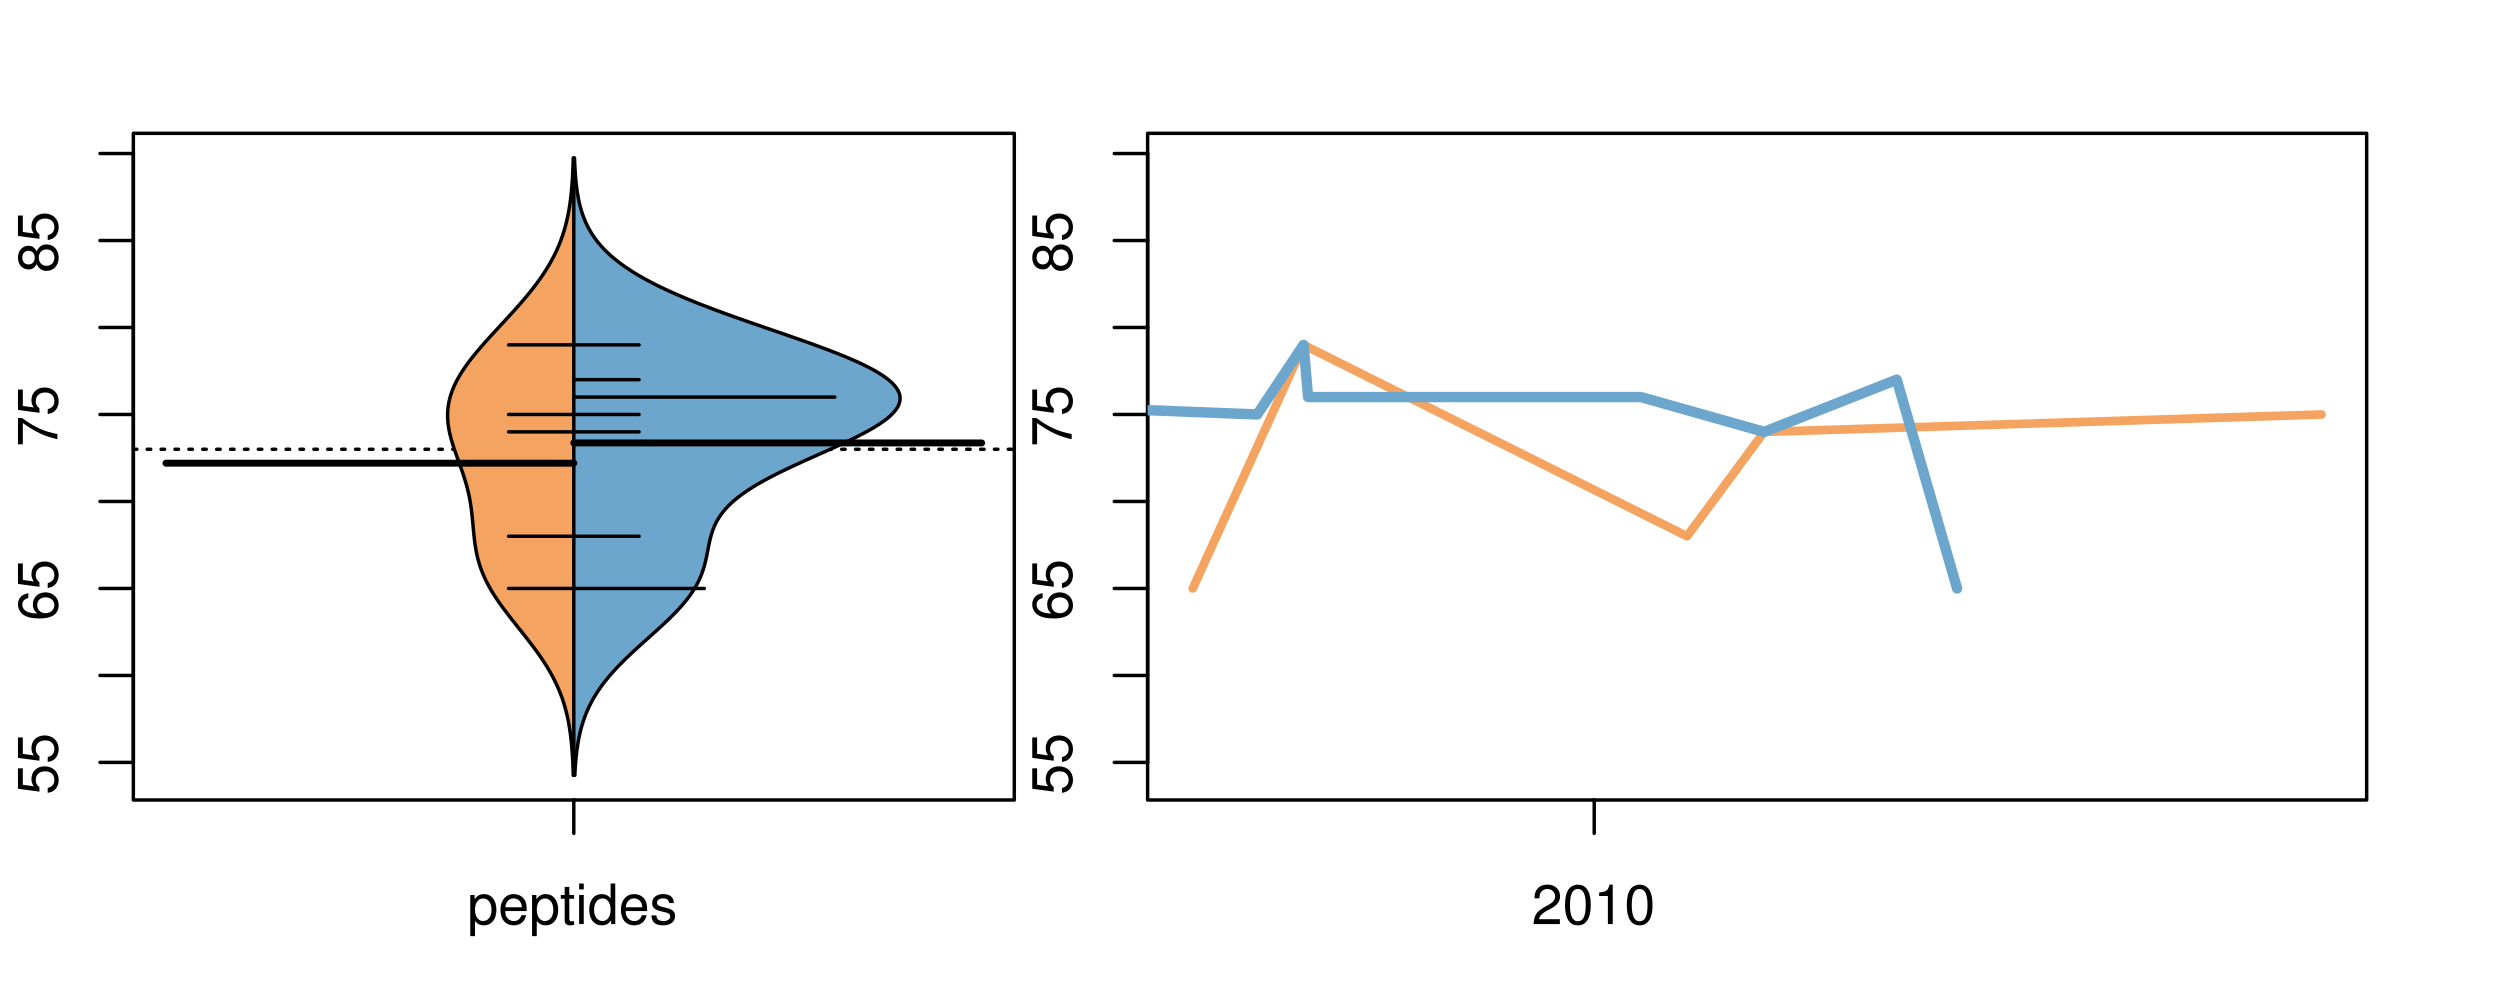 <?xml version="1.0" encoding="UTF-8"?>
<svg xmlns="http://www.w3.org/2000/svg" xmlns:xlink="http://www.w3.org/1999/xlink" width="540pt" height="216pt" viewBox="0 0 540 216" version="1.1">
<defs>
<g>
<symbol overflow="visible" id="glyph0-0">
<path style="stroke:none;" d="M -8.516 -5.719 L -8.516 -1.312 L -3.875 -0.688 L -3.875 -1.656 C -4.469 -2.141 -4.672 -2.562 -4.672 -3.219 C -4.672 -4.359 -3.891 -5.078 -2.625 -5.078 C -1.406 -5.078 -0.656 -4.375 -0.656 -3.219 C -0.656 -2.297 -1.125 -1.734 -2.094 -1.469 L -2.094 -0.422 C -1.391 -0.562 -1.062 -0.688 -0.75 -0.938 C -0.094 -1.422 0.281 -2.281 0.281 -3.234 C 0.281 -4.953 -0.969 -6.156 -2.766 -6.156 C -4.453 -6.156 -5.609 -5.047 -5.609 -3.406 C -5.609 -2.812 -5.453 -2.328 -5.094 -1.844 L -7.469 -2.172 L -7.469 -5.719 Z M -8.516 -5.719 "/>
</symbol>
<symbol overflow="visible" id="glyph0-1">
<path style="stroke:none;" d="M -6.281 -5.969 C -7.688 -5.766 -8.516 -4.859 -8.516 -3.562 C -8.516 -2.625 -8.047 -1.781 -7.297 -1.281 C -6.469 -0.75 -5.422 -0.516 -3.875 -0.516 C -2.453 -0.516 -1.531 -0.734 -0.781 -1.234 C -0.094 -1.688 0.281 -2.438 0.281 -3.375 C 0.281 -4.984 -0.922 -6.156 -2.594 -6.156 C -4.172 -6.156 -5.297 -5.078 -5.297 -3.547 C -5.297 -2.719 -4.969 -2.047 -4.344 -1.594 C -6.422 -1.609 -7.578 -2.281 -7.578 -3.484 C -7.578 -4.234 -7.109 -4.75 -6.281 -4.922 Z M -4.359 -3.422 C -4.359 -4.438 -3.641 -5.078 -2.516 -5.078 C -1.438 -5.078 -0.656 -4.359 -0.656 -3.391 C -0.656 -2.406 -1.469 -1.656 -2.562 -1.656 C -3.625 -1.656 -4.359 -2.375 -4.359 -3.422 Z M -4.359 -3.422 "/>
</symbol>
<symbol overflow="visible" id="glyph0-2">
<path style="stroke:none;" d="M -8.516 -6.234 L -8.516 -0.547 L -7.469 -0.547 L -7.469 -5.141 C -4.578 -3.125 -2.797 -2.297 0 -1.656 L 0 -2.781 C -2.719 -3.25 -5.062 -4.312 -7.625 -6.234 Z M -8.516 -6.234 "/>
</symbol>
<symbol overflow="visible" id="glyph0-3">
<path style="stroke:none;" d="M -4.469 -4.688 C -5 -5.562 -5.438 -5.859 -6.234 -5.859 C -7.578 -5.859 -8.516 -4.812 -8.516 -3.297 C -8.516 -1.797 -7.578 -0.75 -6.234 -0.75 C -5.453 -0.75 -5.016 -1.031 -4.469 -1.891 C -4.016 -0.922 -3.297 -0.438 -2.359 -0.438 C -0.797 -0.438 0.281 -1.625 0.281 -3.297 C 0.281 -4.984 -0.797 -6.156 -2.359 -6.156 C -3.297 -6.156 -4.016 -5.672 -4.469 -4.688 Z M -7.578 -3.297 C -7.578 -4.203 -7.047 -4.781 -6.219 -4.781 C -5.422 -4.781 -4.891 -4.188 -4.891 -3.297 C -4.891 -2.406 -5.422 -1.828 -6.234 -1.828 C -7.047 -1.828 -7.578 -2.406 -7.578 -3.297 Z M -4.016 -3.297 C -4.016 -4.359 -3.344 -5.078 -2.344 -5.078 C -1.328 -5.078 -0.656 -4.359 -0.656 -3.281 C -0.656 -2.25 -1.344 -1.531 -2.344 -1.531 C -3.344 -1.531 -4.016 -2.25 -4.016 -3.297 Z M -4.016 -3.297 "/>
</symbol>
<symbol overflow="visible" id="glyph0-4">
<path style="stroke:none;" d="M -8.75 -5.938 L -8.75 -4.938 L -5.5 -4.938 C -6.125 -4.531 -6.469 -3.859 -6.469 -3.016 C -6.469 -1.375 -5.156 -0.312 -3.156 -0.312 C -1.031 -0.312 0.281 -1.359 0.281 -3.047 C 0.281 -3.906 -0.047 -4.516 -0.828 -5.047 L 0 -5.047 L 0 -5.938 Z M -5.531 -3.188 C -5.531 -4.266 -4.578 -4.938 -3.078 -4.938 C -1.625 -4.938 -0.656 -4.25 -0.656 -3.188 C -0.656 -2.094 -1.625 -1.359 -3.094 -1.359 C -4.562 -1.359 -5.531 -2.094 -5.531 -3.188 Z M -5.531 -3.188 "/>
</symbol>
<symbol overflow="visible" id="glyph0-5">
<path style="stroke:none;" d="M -6.281 -3.094 L -6.281 -2.047 L -7.266 -2.047 C -7.688 -2.047 -7.906 -2.297 -7.906 -2.75 C -7.906 -2.828 -7.906 -2.875 -7.891 -3.094 L -8.719 -3.094 C -8.766 -2.875 -8.781 -2.734 -8.781 -2.531 C -8.781 -1.609 -8.25 -1.062 -7.359 -1.062 L -6.281 -1.062 L -6.281 -0.219 L -5.469 -0.219 L -5.469 -1.062 L 0 -1.062 L 0 -2.047 L -5.469 -2.047 L -5.469 -3.094 Z M -6.281 -3.094 "/>
</symbol>
<symbol overflow="visible" id="glyph0-6">
<path style="stroke:none;" d="M 1.516 -6.938 L 1.516 0.266 L 2.109 0.266 L 2.109 -6.938 Z M 1.516 -6.938 "/>
</symbol>
<symbol overflow="visible" id="glyph0-7">
<path style="stroke:none;" d="M -6.469 -3.266 C -6.469 -1.5 -5.203 -0.438 -3.094 -0.438 C -0.984 -0.438 0.281 -1.484 0.281 -3.281 C 0.281 -5.047 -0.984 -6.125 -3.047 -6.125 C -5.219 -6.125 -6.469 -5.078 -6.469 -3.266 Z M -5.547 -3.281 C -5.547 -4.406 -4.625 -5.078 -3.062 -5.078 C -1.578 -5.078 -0.641 -4.375 -0.641 -3.281 C -0.641 -2.156 -1.578 -1.469 -3.094 -1.469 C -4.609 -1.469 -5.547 -2.156 -5.547 -3.281 Z M -5.547 -3.281 "/>
</symbol>
<symbol overflow="visible" id="glyph0-8">
<path style="stroke:none;" d="M -8.75 -1.828 L -8.75 -0.812 L 0 -0.812 L 0 -1.828 Z M -8.75 -1.828 "/>
</symbol>
<symbol overflow="visible" id="glyph0-9">
<path style="stroke:none;" d="M -1.25 -2.297 L -1.25 -1.047 L 0 -1.047 L 0 -2.297 Z M -1.25 -2.297 "/>
</symbol>
<symbol overflow="visible" id="glyph0-10">
<path style="stroke:none;" d="M 0 -3.422 L -6.281 -5.828 L -6.281 -4.703 L -1.188 -2.922 L -6.281 -1.25 L -6.281 -0.125 L 0 -2.328 Z M 0 -3.422 "/>
</symbol>
<symbol overflow="visible" id="glyph0-11">
<path style="stroke:none;" d="M -0.594 -6.422 C -0.562 -6.312 -0.562 -6.266 -0.562 -6.203 C -0.562 -5.859 -0.75 -5.656 -1.062 -5.656 L -4.75 -5.656 C -5.875 -5.656 -6.469 -4.844 -6.469 -3.297 C -6.469 -2.391 -6.203 -1.625 -5.734 -1.219 C -5.406 -0.922 -5.047 -0.797 -4.422 -0.781 L -4.422 -1.781 C -5.203 -1.875 -5.547 -2.328 -5.547 -3.266 C -5.547 -4.156 -5.203 -4.672 -4.609 -4.672 L -4.344 -4.672 C -3.922 -4.672 -3.75 -4.422 -3.641 -3.625 C -3.469 -2.203 -3.422 -1.984 -3.266 -1.609 C -2.969 -0.875 -2.406 -0.5 -1.578 -0.5 C -0.438 -0.5 0.281 -1.297 0.281 -2.562 C 0.281 -3.359 0 -4 -0.641 -4.703 C -0.016 -4.781 0.281 -5.094 0.281 -5.734 C 0.281 -5.938 0.25 -6.094 0.172 -6.422 Z M -1.984 -4.672 C -1.641 -4.672 -1.438 -4.578 -1.156 -4.266 C -0.797 -3.859 -0.594 -3.375 -0.594 -2.781 C -0.594 -2 -0.969 -1.547 -1.609 -1.547 C -2.266 -1.547 -2.609 -1.984 -2.766 -3.062 C -2.906 -4.109 -2.953 -4.328 -3.109 -4.672 Z M -1.984 -4.672 "/>
</symbol>
<symbol overflow="visible" id="glyph0-12">
<path style="stroke:none;" d="M 0 -5.781 L -6.281 -5.781 L -6.281 -4.781 L -2.719 -4.781 C -1.438 -4.781 -0.594 -4.109 -0.594 -3.078 C -0.594 -2.281 -1.078 -1.781 -1.844 -1.781 L -6.281 -1.781 L -6.281 -0.781 L -1.438 -0.781 C -0.391 -0.781 0.281 -1.562 0.281 -2.781 C 0.281 -3.703 -0.047 -4.297 -0.875 -4.891 L 0 -4.891 Z M 0 -5.781 "/>
</symbol>
<symbol overflow="visible" id="glyph0-13">
<path style="stroke:none;" d="M -2.812 -6.156 C -3.766 -6.156 -4.344 -6.078 -4.812 -5.906 C -5.844 -5.5 -6.469 -4.531 -6.469 -3.359 C -6.469 -1.609 -5.125 -0.484 -3.062 -0.484 C -1 -0.484 0.281 -1.578 0.281 -3.344 C 0.281 -4.781 -0.547 -5.766 -1.906 -6.031 L -1.906 -5.016 C -1.078 -4.734 -0.641 -4.172 -0.641 -3.375 C -0.641 -2.734 -0.938 -2.203 -1.469 -1.859 C -1.828 -1.625 -2.188 -1.531 -2.812 -1.531 Z M -3.625 -1.547 C -4.781 -1.625 -5.547 -2.344 -5.547 -3.344 C -5.547 -4.328 -4.734 -5.094 -3.703 -5.094 C -3.672 -5.094 -3.641 -5.094 -3.625 -5.078 Z M -3.625 -1.547 "/>
</symbol>
<symbol overflow="visible" id="glyph1-0">
<path style="stroke:none;" d="M 0.641 2.609 L 1.656 2.609 L 1.656 -0.656 C 2.188 -0.016 2.766 0.281 3.594 0.281 C 5.203 0.281 6.281 -1.031 6.281 -3.031 C 6.281 -5.141 5.25 -6.469 3.578 -6.469 C 2.719 -6.469 2.047 -6.078 1.578 -5.344 L 1.578 -6.281 L 0.641 -6.281 Z M 3.406 -5.531 C 4.516 -5.531 5.234 -4.562 5.234 -3.062 C 5.234 -1.625 4.5 -0.656 3.406 -0.656 C 2.359 -0.656 1.656 -1.625 1.656 -3.094 C 1.656 -4.578 2.359 -5.531 3.406 -5.531 Z M 3.406 -5.531 "/>
</symbol>
<symbol overflow="visible" id="glyph1-1">
<path style="stroke:none;" d="M 6.156 -2.812 C 6.156 -3.766 6.078 -4.344 5.906 -4.812 C 5.5 -5.844 4.531 -6.469 3.359 -6.469 C 1.609 -6.469 0.484 -5.125 0.484 -3.062 C 0.484 -1 1.578 0.281 3.344 0.281 C 4.781 0.281 5.766 -0.547 6.031 -1.906 L 5.016 -1.906 C 4.734 -1.078 4.172 -0.641 3.375 -0.641 C 2.734 -0.641 2.203 -0.938 1.859 -1.469 C 1.625 -1.828 1.531 -2.188 1.531 -2.812 Z M 1.547 -3.625 C 1.625 -4.781 2.344 -5.547 3.344 -5.547 C 4.328 -5.547 5.094 -4.734 5.094 -3.703 C 5.094 -3.672 5.094 -3.641 5.078 -3.625 Z M 1.547 -3.625 "/>
</symbol>
<symbol overflow="visible" id="glyph1-2">
<path style="stroke:none;" d="M 3.047 -6.281 L 2.016 -6.281 L 2.016 -8.016 L 1.016 -8.016 L 1.016 -6.281 L 0.172 -6.281 L 0.172 -5.469 L 1.016 -5.469 L 1.016 -0.719 C 1.016 -0.078 1.453 0.281 2.234 0.281 C 2.469 0.281 2.719 0.25 3.047 0.188 L 3.047 -0.641 C 2.922 -0.609 2.766 -0.594 2.562 -0.594 C 2.141 -0.594 2.016 -0.719 2.016 -1.156 L 2.016 -5.469 L 3.047 -5.469 Z M 3.047 -6.281 "/>
</symbol>
<symbol overflow="visible" id="glyph1-3">
<path style="stroke:none;" d="M 1.797 -6.281 L 0.797 -6.281 L 0.797 0 L 1.797 0 Z M 1.797 -8.75 L 0.797 -8.75 L 0.797 -7.484 L 1.797 -7.484 Z M 1.797 -8.75 "/>
</symbol>
<symbol overflow="visible" id="glyph1-4">
<path style="stroke:none;" d="M 5.938 -8.75 L 4.938 -8.75 L 4.938 -5.5 C 4.531 -6.125 3.859 -6.469 3.016 -6.469 C 1.375 -6.469 0.312 -5.156 0.312 -3.156 C 0.312 -1.031 1.359 0.281 3.047 0.281 C 3.906 0.281 4.516 -0.047 5.047 -0.828 L 5.047 0 L 5.938 0 Z M 3.188 -5.531 C 4.266 -5.531 4.938 -4.578 4.938 -3.078 C 4.938 -1.625 4.25 -0.656 3.188 -0.656 C 2.094 -0.656 1.359 -1.625 1.359 -3.094 C 1.359 -4.562 2.094 -5.531 3.188 -5.531 Z M 3.188 -5.531 "/>
</symbol>
<symbol overflow="visible" id="glyph1-5">
<path style="stroke:none;" d="M 5.25 -4.531 C 5.25 -5.766 4.422 -6.469 2.969 -6.469 C 1.516 -6.469 0.562 -5.719 0.562 -4.547 C 0.562 -3.562 1.062 -3.094 2.562 -2.734 L 3.484 -2.516 C 4.188 -2.344 4.469 -2.094 4.469 -1.625 C 4.469 -1.047 3.875 -0.641 3 -0.641 C 2.453 -0.641 2 -0.797 1.75 -1.062 C 1.594 -1.25 1.531 -1.422 1.469 -1.875 L 0.406 -1.875 C 0.453 -0.422 1.266 0.281 2.922 0.281 C 4.5 0.281 5.516 -0.5 5.516 -1.719 C 5.516 -2.656 4.984 -3.172 3.734 -3.469 L 2.766 -3.703 C 1.953 -3.891 1.609 -4.156 1.609 -4.594 C 1.609 -5.172 2.125 -5.547 2.938 -5.547 C 3.75 -5.547 4.172 -5.203 4.203 -4.531 Z M 5.25 -4.531 "/>
</symbol>
<symbol overflow="visible" id="glyph1-6">
<path style="stroke:none;" d="M 6.078 -1.047 L 1.594 -1.047 C 1.703 -1.734 2.094 -2.188 3.125 -2.797 L 4.328 -3.438 C 5.516 -4.094 6.125 -4.969 6.125 -6.016 C 6.125 -6.719 5.844 -7.375 5.344 -7.844 C 4.844 -8.297 4.219 -8.516 3.406 -8.516 C 2.328 -8.516 1.531 -8.125 1.062 -7.406 C 0.75 -6.953 0.625 -6.422 0.594 -5.562 L 1.656 -5.562 C 1.688 -6.125 1.766 -6.484 1.906 -6.75 C 2.188 -7.266 2.734 -7.578 3.375 -7.578 C 4.328 -7.578 5.047 -6.906 5.047 -5.984 C 5.047 -5.312 4.656 -4.734 3.906 -4.312 L 2.797 -3.688 C 1.016 -2.672 0.5 -1.875 0.406 0 L 6.078 0 Z M 6.078 -1.047 "/>
</symbol>
<symbol overflow="visible" id="glyph1-7">
<path style="stroke:none;" d="M 3.297 -8.516 C 2.516 -8.516 1.781 -8.156 1.344 -7.578 C 0.797 -6.828 0.516 -5.688 0.516 -4.109 C 0.516 -1.25 1.469 0.281 3.297 0.281 C 5.094 0.281 6.078 -1.25 6.078 -4.047 C 6.078 -5.703 5.812 -6.797 5.25 -7.578 C 4.812 -8.172 4.109 -8.516 3.297 -8.516 Z M 3.297 -7.578 C 4.438 -7.578 5 -6.422 5 -4.141 C 5 -1.734 4.453 -0.594 3.281 -0.594 C 2.156 -0.594 1.594 -1.781 1.594 -4.109 C 1.594 -6.438 2.156 -7.578 3.297 -7.578 Z M 3.297 -7.578 "/>
</symbol>
<symbol overflow="visible" id="glyph1-8">
<path style="stroke:none;" d="M 3.109 -6.062 L 3.109 0 L 4.156 0 L 4.156 -8.516 L 3.469 -8.516 C 3.094 -7.203 2.859 -7.016 1.219 -6.812 L 1.219 -6.062 Z M 3.109 -6.062 "/>
</symbol>
</g>
<clipPath id="clip1">
  <path d="M 28.801 28.801 L 220.086 28.801 L 220.086 173.801 L 28.801 173.801 Z M 28.801 28.801 "/>
</clipPath>
<clipPath id="clip2">
  <path d="M 247.887 28.801 L 512.199 28.801 L 512.199 173.801 L 247.887 173.801 Z M 247.887 28.801 "/>
</clipPath>
<clipPath id="clip3">
  <path d="M 233.484 14.398 L 526.598 14.398 L 526.598 188.199 L 233.484 188.199 Z M 233.484 14.398 "/>
</clipPath>
<clipPath id="clip4">
  <path d="M 247.887 28.801 L 512.199 28.801 L 512.199 173.801 L 247.887 173.801 Z M 247.887 28.801 "/>
</clipPath>
</defs>
<g id="surface946">
<path style="fill:none;stroke-width:0.75;stroke-linecap:round;stroke-linejoin:round;stroke:rgb(0%,0%,0%);stroke-opacity:1;stroke-miterlimit:10;" d="M 28.801 172.801 L 219.086 172.801 L 219.086 28.801 L 28.801 28.801 L 28.801 172.801 "/>
<path style="fill:none;stroke-width:0.75;stroke-linecap:round;stroke-linejoin:round;stroke:rgb(0%,0%,0%);stroke-opacity:1;stroke-miterlimit:10;" d="M 28.801 164.68 L 28.801 33.16 "/>
<path style="fill:none;stroke-width:0.75;stroke-linecap:round;stroke-linejoin:round;stroke:rgb(0%,0%,0%);stroke-opacity:1;stroke-miterlimit:10;" d="M 28.801 164.68 L 21.602 164.68 "/>
<path style="fill:none;stroke-width:0.75;stroke-linecap:round;stroke-linejoin:round;stroke:rgb(0%,0%,0%);stroke-opacity:1;stroke-miterlimit:10;" d="M 28.801 145.895 L 21.602 145.895 "/>
<path style="fill:none;stroke-width:0.75;stroke-linecap:round;stroke-linejoin:round;stroke:rgb(0%,0%,0%);stroke-opacity:1;stroke-miterlimit:10;" d="M 28.801 127.105 L 21.602 127.105 "/>
<path style="fill:none;stroke-width:0.75;stroke-linecap:round;stroke-linejoin:round;stroke:rgb(0%,0%,0%);stroke-opacity:1;stroke-miterlimit:10;" d="M 28.801 108.316 L 21.602 108.316 "/>
<path style="fill:none;stroke-width:0.75;stroke-linecap:round;stroke-linejoin:round;stroke:rgb(0%,0%,0%);stroke-opacity:1;stroke-miterlimit:10;" d="M 28.801 89.527 L 21.602 89.527 "/>
<path style="fill:none;stroke-width:0.75;stroke-linecap:round;stroke-linejoin:round;stroke:rgb(0%,0%,0%);stroke-opacity:1;stroke-miterlimit:10;" d="M 28.801 70.738 L 21.602 70.738 "/>
<path style="fill:none;stroke-width:0.75;stroke-linecap:round;stroke-linejoin:round;stroke:rgb(0%,0%,0%);stroke-opacity:1;stroke-miterlimit:10;" d="M 28.801 51.949 L 21.602 51.949 "/>
<path style="fill:none;stroke-width:0.75;stroke-linecap:round;stroke-linejoin:round;stroke:rgb(0%,0%,0%);stroke-opacity:1;stroke-miterlimit:10;" d="M 28.801 33.16 L 21.602 33.16 "/>
<g style="fill:rgb(0%,0%,0%);fill-opacity:1;">
  <use xlink:href="#glyph0-0" x="12.396" y="171.68"/>
  <use xlink:href="#glyph0-0" x="12.396" y="165.008"/>
</g>
<g style="fill:rgb(0%,0%,0%);fill-opacity:1;">
  <use xlink:href="#glyph0-1" x="12.396" y="134.105"/>
  <use xlink:href="#glyph0-0" x="12.396" y="127.434"/>
</g>
<g style="fill:rgb(0%,0%,0%);fill-opacity:1;">
  <use xlink:href="#glyph0-2" x="12.396" y="96.527"/>
  <use xlink:href="#glyph0-0" x="12.396" y="89.855"/>
</g>
<g style="fill:rgb(0%,0%,0%);fill-opacity:1;">
  <use xlink:href="#glyph0-3" x="12.396" y="58.949"/>
  <use xlink:href="#glyph0-0" x="12.396" y="52.277"/>
</g>
<path style="fill:none;stroke-width:0.75;stroke-linecap:round;stroke-linejoin:round;stroke:rgb(0%,0%,0%);stroke-opacity:1;stroke-miterlimit:10;" d="M 123.941 172.801 L 123.941 172.801 "/>
<path style="fill:none;stroke-width:0.75;stroke-linecap:round;stroke-linejoin:round;stroke:rgb(0%,0%,0%);stroke-opacity:1;stroke-miterlimit:10;" d="M 123.941 172.801 L 123.941 180 "/>
<g style="fill:rgb(0%,0%,0%);fill-opacity:1;">
  <use xlink:href="#glyph1-0" x="100.941" y="199.596"/>
  <use xlink:href="#glyph1-1" x="107.613" y="199.596"/>
  <use xlink:href="#glyph1-0" x="114.285" y="199.596"/>
  <use xlink:href="#glyph1-2" x="120.957" y="199.596"/>
  <use xlink:href="#glyph1-3" x="124.293" y="199.596"/>
  <use xlink:href="#glyph1-4" x="126.957" y="199.596"/>
  <use xlink:href="#glyph1-1" x="133.629" y="199.596"/>
  <use xlink:href="#glyph1-5" x="140.301" y="199.596"/>
</g>
<g clip-path="url(#clip1)" clip-rule="nonzero">
<path style="fill:none;stroke-width:0.75;stroke-linecap:round;stroke-linejoin:round;stroke:rgb(0%,0%,0%);stroke-opacity:1;stroke-dasharray:0.75,2.25;stroke-miterlimit:10;" d="M 28.801 97.043 L 219.086 97.043 "/>
<path style=" stroke:none;fill-rule:nonzero;fill:rgb(95.686%,64.314%,37.647%);fill-opacity:1;" d="M 123.941 34.133 L 123.824 34.133 L 123.816 34.395 L 123.812 34.656 L 123.805 34.918 L 123.793 35.176 L 123.777 35.699 L 123.766 35.961 L 123.758 36.223 L 123.746 36.48 L 123.711 37.266 L 123.699 37.523 L 123.684 37.785 L 123.672 38.047 L 123.641 38.57 L 123.625 38.828 L 123.605 39.09 L 123.59 39.352 L 123.551 39.875 L 123.531 40.133 L 123.512 40.395 L 123.441 41.18 L 123.414 41.438 L 123.391 41.699 L 123.336 42.223 L 123.305 42.484 L 123.273 42.742 L 123.242 43.004 L 123.207 43.266 L 123.176 43.527 L 123.137 43.789 L 123.102 44.047 L 123.023 44.57 L 122.938 45.094 L 122.895 45.352 L 122.801 45.875 L 122.699 46.398 L 122.645 46.656 L 122.59 46.918 L 122.414 47.703 L 122.352 47.961 L 122.289 48.223 L 122.219 48.484 L 122.152 48.746 L 122.082 49.008 L 122.008 49.266 L 121.934 49.527 L 121.855 49.789 L 121.691 50.312 L 121.609 50.57 L 121.523 50.832 L 121.434 51.094 L 121.246 51.617 L 121.152 51.875 L 120.848 52.66 L 120.742 52.922 L 120.629 53.18 L 120.52 53.441 L 120.168 54.227 L 120.043 54.484 L 119.918 54.746 L 119.66 55.27 L 119.527 55.527 L 119.391 55.789 L 119.109 56.312 L 118.965 56.574 L 118.816 56.832 L 118.512 57.355 L 118.199 57.879 L 118.035 58.137 L 117.707 58.66 L 117.363 59.184 L 117.188 59.441 L 117.012 59.703 L 116.832 59.965 L 116.648 60.227 L 116.461 60.488 L 116.273 60.746 L 116.086 61.008 L 115.695 61.531 L 115.496 61.793 L 115.297 62.051 L 114.891 62.574 L 114.684 62.836 L 114.473 63.098 L 114.262 63.355 L 114.051 63.617 L 113.836 63.879 L 113.398 64.402 L 113.176 64.66 L 112.73 65.184 L 112.277 65.707 L 112.047 65.965 L 111.586 66.488 L 111.117 67.012 L 110.883 67.27 L 110.648 67.531 L 109.934 68.316 L 109.691 68.574 L 109.453 68.836 L 109.211 69.098 L 108.973 69.359 L 108.73 69.621 L 108.488 69.879 L 107.52 70.926 L 107.281 71.184 L 106.797 71.707 L 106.559 71.969 L 106.316 72.23 L 106.078 72.488 L 105.84 72.75 L 105.605 73.012 L 105.367 73.273 L 105.133 73.531 L 104.902 73.793 L 104.668 74.055 L 104.207 74.578 L 103.98 74.836 L 103.754 75.098 L 103.309 75.621 L 103.09 75.883 L 102.875 76.141 L 102.445 76.664 L 102.234 76.926 L 102.027 77.188 L 101.824 77.445 L 101.621 77.707 L 101.422 77.969 L 101.031 78.492 L 100.844 78.75 L 100.656 79.012 L 100.473 79.273 L 100.293 79.535 L 100.117 79.797 L 99.945 80.055 L 99.773 80.316 L 99.609 80.578 L 99.449 80.84 L 99.293 81.102 L 99.141 81.359 L 98.988 81.621 L 98.848 81.883 L 98.703 82.145 L 98.57 82.406 L 98.438 82.664 L 98.188 83.188 L 98.07 83.449 L 97.957 83.711 L 97.848 83.969 L 97.645 84.492 L 97.551 84.754 L 97.461 85.016 L 97.375 85.273 L 97.297 85.535 L 97.223 85.797 L 97.152 86.059 L 97.086 86.32 L 97.027 86.578 L 96.969 86.84 L 96.875 87.363 L 96.836 87.625 L 96.797 87.883 L 96.742 88.406 L 96.703 88.93 L 96.691 89.188 L 96.684 89.711 L 96.691 90.234 L 96.703 90.492 L 96.719 90.754 L 96.738 91.016 L 96.762 91.277 L 96.789 91.539 L 96.824 91.797 L 96.859 92.059 L 96.898 92.32 L 96.941 92.582 L 96.988 92.84 L 97.039 93.102 L 97.094 93.363 L 97.211 93.887 L 97.273 94.145 L 97.34 94.406 L 97.48 94.93 L 97.555 95.191 L 97.633 95.449 L 97.789 95.973 L 97.875 96.234 L 97.957 96.496 L 98.043 96.754 L 98.133 97.016 L 98.219 97.277 L 98.309 97.539 L 98.402 97.801 L 98.492 98.059 L 98.867 99.105 L 98.961 99.363 L 99.336 100.41 L 99.43 100.668 L 99.523 100.93 L 99.613 101.191 L 99.707 101.453 L 99.797 101.715 L 99.887 101.973 L 99.973 102.234 L 100.062 102.496 L 100.145 102.758 L 100.23 103.02 L 100.312 103.277 L 100.395 103.539 L 100.629 104.324 L 100.703 104.582 L 100.914 105.367 L 100.98 105.629 L 101.043 105.887 L 101.168 106.41 L 101.227 106.672 L 101.281 106.934 L 101.336 107.191 L 101.391 107.453 L 101.441 107.715 L 101.535 108.238 L 101.582 108.496 L 101.625 108.758 L 101.742 109.543 L 101.777 109.801 L 101.848 110.324 L 101.879 110.586 L 101.91 110.844 L 101.941 111.105 L 102.023 111.891 L 102.047 112.148 L 102.074 112.41 L 102.145 113.195 L 102.168 113.453 L 102.238 114.238 L 102.266 114.5 L 102.289 114.758 L 102.312 115.02 L 102.34 115.281 L 102.363 115.543 L 102.391 115.805 L 102.422 116.062 L 102.449 116.324 L 102.512 116.848 L 102.547 117.109 L 102.582 117.367 L 102.617 117.629 L 102.656 117.891 L 102.742 118.414 L 102.789 118.672 L 102.832 118.934 L 102.883 119.195 L 102.992 119.719 L 103.051 119.977 L 103.109 120.238 L 103.172 120.5 L 103.238 120.762 L 103.309 121.023 L 103.383 121.281 L 103.457 121.543 L 103.535 121.805 L 103.617 122.066 L 103.703 122.328 L 103.793 122.586 L 103.883 122.848 L 104.078 123.371 L 104.18 123.633 L 104.285 123.891 L 104.395 124.152 L 104.508 124.414 L 104.625 124.676 L 104.746 124.938 L 104.867 125.195 L 105.125 125.719 L 105.258 125.98 L 105.395 126.242 L 105.535 126.5 L 105.68 126.762 L 105.977 127.285 L 106.129 127.547 L 106.285 127.805 L 106.445 128.066 L 106.773 128.59 L 106.941 128.848 L 107.113 129.109 L 107.465 129.633 L 107.645 129.895 L 107.824 130.152 L 108.008 130.414 L 108.57 131.199 L 108.766 131.457 L 108.957 131.719 L 109.152 131.98 L 109.551 132.504 L 109.75 132.762 L 109.953 133.023 L 110.152 133.285 L 110.355 133.547 L 110.562 133.809 L 110.766 134.066 L 111.594 135.113 L 111.801 135.371 L 112.008 135.633 L 112.219 135.895 L 112.633 136.418 L 112.84 136.676 L 113.047 136.938 L 113.25 137.199 L 113.457 137.461 L 113.66 137.723 L 113.867 137.98 L 114.07 138.242 L 114.27 138.504 L 114.473 138.766 L 114.672 139.027 L 114.867 139.285 L 115.066 139.547 L 115.262 139.809 L 115.645 140.332 L 115.836 140.59 L 116.211 141.113 L 116.578 141.637 L 116.758 141.895 L 116.938 142.156 L 117.113 142.418 L 117.457 142.941 L 117.625 143.199 L 117.793 143.461 L 118.121 143.984 L 118.277 144.246 L 118.438 144.504 L 118.742 145.027 L 118.891 145.289 L 119.035 145.551 L 119.18 145.809 L 119.461 146.332 L 119.594 146.594 L 119.73 146.852 L 119.988 147.375 L 120.113 147.637 L 120.234 147.898 L 120.355 148.156 L 120.469 148.418 L 120.586 148.68 L 120.805 149.203 L 120.91 149.461 L 121.016 149.723 L 121.117 149.984 L 121.215 150.246 L 121.309 150.508 L 121.402 150.766 L 121.496 151.027 L 121.754 151.812 L 121.836 152.07 L 121.914 152.332 L 121.988 152.594 L 122.066 152.855 L 122.137 153.117 L 122.207 153.375 L 122.34 153.898 L 122.465 154.422 L 122.527 154.68 L 122.582 154.941 L 122.641 155.203 L 122.695 155.465 L 122.746 155.727 L 122.797 155.984 L 122.938 156.77 L 122.98 157.031 L 123.023 157.289 L 123.141 158.074 L 123.176 158.336 L 123.211 158.594 L 123.246 158.855 L 123.34 159.641 L 123.367 159.898 L 123.422 160.422 L 123.469 160.945 L 123.492 161.203 L 123.516 161.465 L 123.574 162.25 L 123.594 162.508 L 123.613 162.77 L 123.66 163.555 L 123.676 163.812 L 123.691 164.074 L 123.715 164.598 L 123.727 164.855 L 123.762 165.641 L 123.77 165.902 L 123.781 166.16 L 123.812 167.207 L 123.82 167.465 L 123.941 167.465 Z M 123.941 34.133 "/>
<path style="fill:none;stroke-width:0.75;stroke-linecap:round;stroke-linejoin:round;stroke:rgb(0%,0%,0%);stroke-opacity:1;stroke-miterlimit:10;" d="M 123.941 34.133 L 123.824 34.133 L 123.816 34.395 L 123.812 34.656 L 123.805 34.918 L 123.793 35.176 L 123.777 35.699 L 123.766 35.961 L 123.758 36.223 L 123.746 36.48 L 123.711 37.266 L 123.699 37.523 L 123.684 37.785 L 123.672 38.047 L 123.641 38.57 L 123.625 38.828 L 123.605 39.09 L 123.59 39.352 L 123.551 39.875 L 123.531 40.133 L 123.512 40.395 L 123.441 41.18 L 123.414 41.438 L 123.391 41.699 L 123.336 42.223 L 123.305 42.484 L 123.273 42.742 L 123.242 43.004 L 123.207 43.266 L 123.176 43.527 L 123.137 43.789 L 123.102 44.047 L 123.023 44.57 L 122.938 45.094 L 122.895 45.352 L 122.801 45.875 L 122.699 46.398 L 122.645 46.656 L 122.59 46.918 L 122.414 47.703 L 122.352 47.961 L 122.289 48.223 L 122.219 48.484 L 122.152 48.746 L 122.082 49.008 L 122.008 49.266 L 121.934 49.527 L 121.855 49.789 L 121.691 50.312 L 121.609 50.57 L 121.523 50.832 L 121.434 51.094 L 121.246 51.617 L 121.152 51.875 L 120.848 52.66 L 120.742 52.922 L 120.629 53.18 L 120.52 53.441 L 120.168 54.227 L 120.043 54.484 L 119.918 54.746 L 119.66 55.27 L 119.527 55.527 L 119.391 55.789 L 119.109 56.312 L 118.965 56.574 L 118.816 56.832 L 118.512 57.355 L 118.199 57.879 L 118.035 58.137 L 117.707 58.66 L 117.363 59.184 L 117.188 59.441 L 117.012 59.703 L 116.832 59.965 L 116.648 60.227 L 116.461 60.488 L 116.273 60.746 L 116.086 61.008 L 115.695 61.531 L 115.496 61.793 L 115.297 62.051 L 114.891 62.574 L 114.684 62.836 L 114.473 63.098 L 114.262 63.355 L 114.051 63.617 L 113.836 63.879 L 113.398 64.402 L 113.176 64.66 L 112.73 65.184 L 112.277 65.707 L 112.047 65.965 L 111.586 66.488 L 111.117 67.012 L 110.883 67.27 L 110.648 67.531 L 109.934 68.316 L 109.691 68.574 L 109.453 68.836 L 109.211 69.098 L 108.973 69.359 L 108.73 69.621 L 108.488 69.879 L 107.52 70.926 L 107.281 71.184 L 106.797 71.707 L 106.559 71.969 L 106.316 72.23 L 106.078 72.488 L 105.84 72.75 L 105.605 73.012 L 105.367 73.273 L 105.133 73.531 L 104.902 73.793 L 104.668 74.055 L 104.207 74.578 L 103.98 74.836 L 103.754 75.098 L 103.309 75.621 L 103.09 75.883 L 102.875 76.141 L 102.445 76.664 L 102.234 76.926 L 102.027 77.188 L 101.824 77.445 L 101.621 77.707 L 101.422 77.969 L 101.031 78.492 L 100.844 78.75 L 100.656 79.012 L 100.473 79.273 L 100.293 79.535 L 100.117 79.797 L 99.945 80.055 L 99.773 80.316 L 99.609 80.578 L 99.449 80.84 L 99.293 81.102 L 99.141 81.359 L 98.988 81.621 L 98.848 81.883 L 98.703 82.145 L 98.57 82.406 L 98.438 82.664 L 98.188 83.188 L 98.07 83.449 L 97.957 83.711 L 97.848 83.969 L 97.645 84.492 L 97.551 84.754 L 97.461 85.016 L 97.375 85.273 L 97.297 85.535 L 97.223 85.797 L 97.152 86.059 L 97.086 86.32 L 97.027 86.578 L 96.969 86.84 L 96.875 87.363 L 96.836 87.625 L 96.797 87.883 L 96.742 88.406 L 96.703 88.93 L 96.691 89.188 L 96.684 89.711 L 96.691 90.234 L 96.703 90.492 L 96.719 90.754 L 96.738 91.016 L 96.762 91.277 L 96.789 91.539 L 96.824 91.797 L 96.859 92.059 L 96.898 92.32 L 96.941 92.582 L 96.988 92.84 L 97.039 93.102 L 97.094 93.363 L 97.211 93.887 L 97.273 94.145 L 97.34 94.406 L 97.48 94.93 L 97.555 95.191 L 97.633 95.449 L 97.789 95.973 L 97.875 96.234 L 97.957 96.496 L 98.043 96.754 L 98.133 97.016 L 98.219 97.277 L 98.309 97.539 L 98.402 97.801 L 98.492 98.059 L 98.867 99.105 L 98.961 99.363 L 99.336 100.41 L 99.43 100.668 L 99.523 100.93 L 99.613 101.191 L 99.707 101.453 L 99.797 101.715 L 99.887 101.973 L 99.973 102.234 L 100.062 102.496 L 100.145 102.758 L 100.23 103.02 L 100.312 103.277 L 100.395 103.539 L 100.629 104.324 L 100.703 104.582 L 100.914 105.367 L 100.98 105.629 L 101.043 105.887 L 101.168 106.41 L 101.227 106.672 L 101.281 106.934 L 101.336 107.191 L 101.391 107.453 L 101.441 107.715 L 101.535 108.238 L 101.582 108.496 L 101.625 108.758 L 101.742 109.543 L 101.777 109.801 L 101.848 110.324 L 101.879 110.586 L 101.91 110.844 L 101.941 111.105 L 102.023 111.891 L 102.047 112.148 L 102.074 112.41 L 102.145 113.195 L 102.168 113.453 L 102.238 114.238 L 102.266 114.5 L 102.289 114.758 L 102.312 115.02 L 102.34 115.281 L 102.363 115.543 L 102.391 115.805 L 102.422 116.062 L 102.449 116.324 L 102.512 116.848 L 102.547 117.109 L 102.582 117.367 L 102.617 117.629 L 102.656 117.891 L 102.742 118.414 L 102.789 118.672 L 102.832 118.934 L 102.883 119.195 L 102.992 119.719 L 103.051 119.977 L 103.109 120.238 L 103.172 120.5 L 103.238 120.762 L 103.309 121.023 L 103.383 121.281 L 103.457 121.543 L 103.535 121.805 L 103.617 122.066 L 103.703 122.328 L 103.793 122.586 L 103.883 122.848 L 104.078 123.371 L 104.18 123.633 L 104.285 123.891 L 104.395 124.152 L 104.508 124.414 L 104.625 124.676 L 104.746 124.938 L 104.867 125.195 L 105.125 125.719 L 105.258 125.98 L 105.395 126.242 L 105.535 126.5 L 105.68 126.762 L 105.977 127.285 L 106.129 127.547 L 106.285 127.805 L 106.445 128.066 L 106.773 128.59 L 106.941 128.848 L 107.113 129.109 L 107.465 129.633 L 107.645 129.895 L 107.824 130.152 L 108.008 130.414 L 108.57 131.199 L 108.766 131.457 L 108.957 131.719 L 109.152 131.98 L 109.551 132.504 L 109.75 132.762 L 109.953 133.023 L 110.152 133.285 L 110.355 133.547 L 110.562 133.809 L 110.766 134.066 L 111.594 135.113 L 111.801 135.371 L 112.008 135.633 L 112.219 135.895 L 112.633 136.418 L 112.84 136.676 L 113.047 136.938 L 113.25 137.199 L 113.457 137.461 L 113.66 137.723 L 113.867 137.98 L 114.07 138.242 L 114.27 138.504 L 114.473 138.766 L 114.672 139.027 L 114.867 139.285 L 115.066 139.547 L 115.262 139.809 L 115.645 140.332 L 115.836 140.59 L 116.211 141.113 L 116.578 141.637 L 116.758 141.895 L 116.938 142.156 L 117.113 142.418 L 117.457 142.941 L 117.625 143.199 L 117.793 143.461 L 118.121 143.984 L 118.277 144.246 L 118.438 144.504 L 118.742 145.027 L 118.891 145.289 L 119.035 145.551 L 119.18 145.809 L 119.461 146.332 L 119.594 146.594 L 119.73 146.852 L 119.988 147.375 L 120.113 147.637 L 120.234 147.898 L 120.355 148.156 L 120.469 148.418 L 120.586 148.68 L 120.805 149.203 L 120.91 149.461 L 121.016 149.723 L 121.117 149.984 L 121.215 150.246 L 121.309 150.508 L 121.402 150.766 L 121.496 151.027 L 121.754 151.812 L 121.836 152.07 L 121.914 152.332 L 121.988 152.594 L 122.066 152.855 L 122.137 153.117 L 122.207 153.375 L 122.34 153.898 L 122.465 154.422 L 122.527 154.68 L 122.582 154.941 L 122.641 155.203 L 122.695 155.465 L 122.746 155.727 L 122.797 155.984 L 122.938 156.77 L 122.98 157.031 L 123.023 157.289 L 123.141 158.074 L 123.176 158.336 L 123.211 158.594 L 123.246 158.855 L 123.34 159.641 L 123.367 159.898 L 123.422 160.422 L 123.469 160.945 L 123.492 161.203 L 123.516 161.465 L 123.574 162.25 L 123.594 162.508 L 123.613 162.77 L 123.66 163.555 L 123.676 163.812 L 123.691 164.074 L 123.715 164.598 L 123.727 164.855 L 123.762 165.641 L 123.77 165.902 L 123.781 166.16 L 123.812 167.207 L 123.82 167.465 L 123.941 167.465 "/>
<path style=" stroke:none;fill-rule:nonzero;fill:rgb(42.353%,65.098%,80.392%);fill-opacity:1;" d="M 123.941 167.465 L 124.156 167.465 L 124.172 167.207 L 124.184 166.945 L 124.23 166.16 L 124.246 165.902 L 124.262 165.641 L 124.32 164.855 L 124.344 164.598 L 124.363 164.336 L 124.387 164.074 L 124.414 163.812 L 124.438 163.555 L 124.492 163.031 L 124.555 162.508 L 124.586 162.25 L 124.617 161.988 L 124.652 161.727 L 124.73 161.203 L 124.77 160.945 L 124.898 160.16 L 124.945 159.898 L 124.996 159.641 L 125.098 159.117 L 125.156 158.855 L 125.211 158.594 L 125.273 158.336 L 125.332 158.074 L 125.465 157.551 L 125.535 157.289 L 125.605 157.031 L 125.68 156.77 L 125.836 156.246 L 125.918 155.984 L 126.004 155.727 L 126.09 155.465 L 126.277 154.941 L 126.375 154.68 L 126.473 154.422 L 126.684 153.898 L 126.797 153.637 L 126.906 153.375 L 127.023 153.117 L 127.145 152.855 L 127.395 152.332 L 127.527 152.07 L 127.664 151.812 L 127.801 151.551 L 127.941 151.289 L 128.086 151.027 L 128.238 150.766 L 128.391 150.508 L 128.547 150.246 L 128.875 149.723 L 129.043 149.461 L 129.215 149.203 L 129.395 148.941 L 129.57 148.68 L 129.945 148.156 L 130.137 147.898 L 130.535 147.375 L 130.738 147.113 L 130.945 146.852 L 131.16 146.594 L 131.375 146.332 L 131.594 146.07 L 131.816 145.809 L 132.043 145.551 L 132.273 145.289 L 132.508 145.027 L 132.984 144.504 L 133.23 144.246 L 133.477 143.984 L 133.727 143.723 L 133.98 143.461 L 134.238 143.199 L 134.496 142.941 L 135.293 142.156 L 135.566 141.895 L 135.836 141.637 L 136.668 140.852 L 136.949 140.59 L 137.234 140.332 L 137.516 140.07 L 137.805 139.809 L 138.09 139.547 L 138.379 139.285 L 138.668 139.027 L 138.957 138.766 L 139.25 138.504 L 139.539 138.242 L 139.832 137.98 L 140.121 137.723 L 140.414 137.461 L 140.703 137.199 L 140.996 136.938 L 141.285 136.676 L 141.574 136.418 L 142.152 135.895 L 142.723 135.371 L 143.004 135.113 L 143.285 134.852 L 143.84 134.328 L 144.113 134.066 L 144.387 133.809 L 144.656 133.547 L 144.922 133.285 L 145.184 133.023 L 145.441 132.762 L 145.699 132.504 L 145.953 132.242 L 146.445 131.719 L 146.688 131.457 L 146.926 131.199 L 147.387 130.676 L 147.609 130.414 L 147.828 130.152 L 148.043 129.895 L 148.254 129.633 L 148.461 129.371 L 148.66 129.109 L 148.855 128.848 L 149.043 128.59 L 149.23 128.328 L 149.41 128.066 L 149.586 127.805 L 149.754 127.547 L 149.918 127.285 L 150.078 127.023 L 150.383 126.5 L 150.523 126.242 L 150.664 125.98 L 150.797 125.719 L 150.926 125.457 L 151.047 125.195 L 151.168 124.938 L 151.281 124.676 L 151.387 124.414 L 151.496 124.152 L 151.594 123.891 L 151.691 123.633 L 151.781 123.371 L 151.867 123.109 L 152.031 122.586 L 152.105 122.328 L 152.18 122.066 L 152.25 121.805 L 152.316 121.543 L 152.379 121.281 L 152.441 121.023 L 152.559 120.5 L 152.668 119.977 L 152.719 119.719 L 152.922 118.672 L 152.973 118.414 L 153.027 118.152 L 153.129 117.629 L 153.188 117.367 L 153.242 117.109 L 153.359 116.586 L 153.492 116.062 L 153.562 115.805 L 153.637 115.543 L 153.715 115.281 L 153.797 115.02 L 153.883 114.758 L 153.977 114.5 L 154.074 114.238 L 154.285 113.715 L 154.402 113.453 L 154.523 113.195 L 154.652 112.934 L 154.789 112.672 L 154.934 112.41 L 155.086 112.148 L 155.242 111.891 L 155.586 111.367 L 155.773 111.105 L 155.965 110.844 L 156.172 110.586 L 156.383 110.324 L 156.602 110.062 L 156.836 109.801 L 157.074 109.543 L 157.59 109.02 L 157.863 108.758 L 158.145 108.496 L 158.441 108.238 L 158.746 107.977 L 159.059 107.715 L 159.383 107.453 L 159.719 107.191 L 160.066 106.934 L 160.422 106.672 L 160.793 106.41 L 161.168 106.148 L 161.559 105.887 L 161.961 105.629 L 162.367 105.367 L 162.789 105.105 L 163.219 104.844 L 163.66 104.582 L 164.109 104.324 L 164.57 104.062 L 165.039 103.801 L 165.52 103.539 L 166.004 103.277 L 166.5 103.02 L 167.516 102.496 L 168.562 101.973 L 169.098 101.715 L 169.637 101.453 L 170.738 100.93 L 171.297 100.668 L 171.859 100.41 L 172.426 100.148 L 172.996 99.887 L 173.57 99.625 L 174.148 99.363 L 174.73 99.105 L 175.895 98.582 L 176.48 98.32 L 177.062 98.059 L 177.648 97.801 L 179.395 97.016 L 179.973 96.754 L 180.543 96.496 L 181.117 96.234 L 182.242 95.711 L 182.797 95.449 L 183.348 95.191 L 183.891 94.93 L 184.953 94.406 L 185.469 94.145 L 185.98 93.887 L 186.477 93.625 L 186.965 93.363 L 187.445 93.102 L 187.91 92.84 L 188.367 92.582 L 188.805 92.32 L 189.238 92.059 L 189.648 91.797 L 190.051 91.539 L 190.434 91.277 L 190.805 91.016 L 191.16 90.754 L 191.496 90.492 L 191.824 90.234 L 192.125 89.973 L 192.418 89.711 L 192.68 89.449 L 192.938 89.188 L 193.164 88.93 L 193.379 88.668 L 193.574 88.406 L 193.75 88.145 L 193.906 87.883 L 194.039 87.625 L 194.16 87.363 L 194.246 87.102 L 194.324 86.84 L 194.375 86.578 L 194.41 86.32 L 194.418 86.059 L 194.406 85.797 L 194.379 85.535 L 194.324 85.273 L 194.258 85.016 L 194.152 84.754 L 194.043 84.492 L 193.898 84.23 L 193.742 83.969 L 193.562 83.711 L 193.359 83.449 L 193.141 83.188 L 192.895 82.926 L 192.641 82.664 L 192.348 82.406 L 192.051 82.145 L 191.723 81.883 L 191.383 81.621 L 191.02 81.359 L 190.641 81.102 L 190.242 80.84 L 189.824 80.578 L 189.395 80.316 L 188.934 80.055 L 188.469 79.797 L 187.977 79.535 L 187.48 79.273 L 186.957 79.012 L 186.422 78.75 L 185.875 78.492 L 185.309 78.23 L 184.734 77.969 L 184.141 77.707 L 183.539 77.445 L 182.918 77.188 L 182.293 76.926 L 181.648 76.664 L 181 76.402 L 180.34 76.141 L 179.664 75.883 L 178.984 75.621 L 178.293 75.359 L 177.598 75.098 L 176.891 74.836 L 176.18 74.578 L 175.457 74.316 L 174.73 74.055 L 174 73.793 L 173.262 73.531 L 172.523 73.273 L 171.031 72.75 L 170.277 72.488 L 169.527 72.23 L 168.012 71.707 L 167.258 71.445 L 166.5 71.184 L 165.742 70.926 L 164.227 70.402 L 162.719 69.879 L 161.969 69.621 L 161.223 69.359 L 159.738 68.836 L 159.004 68.574 L 158.27 68.316 L 157.543 68.055 L 156.105 67.531 L 155.395 67.27 L 154.691 67.012 L 153.992 66.75 L 153.301 66.488 L 152.617 66.227 L 151.941 65.965 L 151.27 65.707 L 150.609 65.445 L 149.953 65.184 L 149.309 64.922 L 148.668 64.66 L 148.043 64.402 L 147.422 64.141 L 146.809 63.879 L 146.207 63.617 L 145.613 63.355 L 145.031 63.098 L 144.453 62.836 L 143.891 62.574 L 143.336 62.312 L 142.789 62.051 L 142.254 61.793 L 141.727 61.531 L 141.211 61.27 L 140.703 61.008 L 140.207 60.746 L 139.719 60.488 L 138.773 59.965 L 138.32 59.703 L 137.871 59.441 L 137.434 59.184 L 137.004 58.922 L 136.586 58.66 L 136.18 58.398 L 135.777 58.137 L 135.391 57.879 L 135.008 57.617 L 134.637 57.355 L 134.273 57.094 L 133.922 56.832 L 133.582 56.574 L 133.246 56.312 L 132.922 56.051 L 132.602 55.789 L 132.297 55.527 L 131.992 55.27 L 131.703 55.008 L 131.418 54.746 L 131.145 54.484 L 130.879 54.227 L 130.617 53.965 L 130.367 53.703 L 130.121 53.441 L 129.887 53.18 L 129.656 52.922 L 129.219 52.398 L 129.012 52.137 L 128.809 51.875 L 128.613 51.617 L 128.426 51.355 L 128.242 51.094 L 128.07 50.832 L 127.895 50.57 L 127.734 50.312 L 127.574 50.051 L 127.422 49.789 L 127.273 49.527 L 127.133 49.266 L 126.996 49.008 L 126.863 48.746 L 126.734 48.484 L 126.609 48.223 L 126.496 47.961 L 126.379 47.703 L 126.168 47.18 L 126.066 46.918 L 125.969 46.656 L 125.875 46.398 L 125.785 46.137 L 125.699 45.875 L 125.617 45.613 L 125.539 45.352 L 125.465 45.094 L 125.391 44.832 L 125.32 44.57 L 125.254 44.309 L 125.191 44.047 L 125.129 43.789 L 125.07 43.527 L 124.961 43.004 L 124.91 42.742 L 124.859 42.484 L 124.816 42.223 L 124.77 41.961 L 124.727 41.699 L 124.688 41.438 L 124.648 41.18 L 124.613 40.918 L 124.574 40.656 L 124.512 40.133 L 124.48 39.875 L 124.453 39.613 L 124.422 39.352 L 124.398 39.09 L 124.371 38.828 L 124.348 38.57 L 124.328 38.309 L 124.305 38.047 L 124.266 37.523 L 124.246 37.266 L 124.199 36.48 L 124.184 36.223 L 124.168 35.961 L 124.133 35.176 L 124.121 34.918 L 124.109 34.656 L 124.102 34.395 L 124.09 34.133 L 123.941 34.133 Z M 123.941 167.465 "/>
<path style="fill:none;stroke-width:0.75;stroke-linecap:round;stroke-linejoin:round;stroke:rgb(0%,0%,0%);stroke-opacity:1;stroke-miterlimit:10;" d="M 123.941 167.465 L 124.156 167.465 L 124.172 167.207 L 124.184 166.945 L 124.23 166.16 L 124.246 165.902 L 124.262 165.641 L 124.32 164.855 L 124.344 164.598 L 124.363 164.336 L 124.387 164.074 L 124.414 163.812 L 124.438 163.555 L 124.492 163.031 L 124.555 162.508 L 124.586 162.25 L 124.617 161.988 L 124.652 161.727 L 124.73 161.203 L 124.77 160.945 L 124.898 160.16 L 124.945 159.898 L 124.996 159.641 L 125.098 159.117 L 125.156 158.855 L 125.211 158.594 L 125.273 158.336 L 125.332 158.074 L 125.465 157.551 L 125.535 157.289 L 125.605 157.031 L 125.68 156.77 L 125.836 156.246 L 125.918 155.984 L 126.004 155.727 L 126.09 155.465 L 126.277 154.941 L 126.375 154.68 L 126.473 154.422 L 126.684 153.898 L 126.797 153.637 L 126.906 153.375 L 127.023 153.117 L 127.145 152.855 L 127.395 152.332 L 127.527 152.07 L 127.664 151.812 L 127.801 151.551 L 127.941 151.289 L 128.086 151.027 L 128.238 150.766 L 128.391 150.508 L 128.547 150.246 L 128.875 149.723 L 129.043 149.461 L 129.215 149.203 L 129.395 148.941 L 129.57 148.68 L 129.945 148.156 L 130.137 147.898 L 130.535 147.375 L 130.738 147.113 L 130.945 146.852 L 131.16 146.594 L 131.375 146.332 L 131.594 146.07 L 131.816 145.809 L 132.043 145.551 L 132.273 145.289 L 132.508 145.027 L 132.984 144.504 L 133.23 144.246 L 133.477 143.984 L 133.727 143.723 L 133.98 143.461 L 134.238 143.199 L 134.496 142.941 L 135.293 142.156 L 135.566 141.895 L 135.836 141.637 L 136.668 140.852 L 136.949 140.59 L 137.234 140.332 L 137.516 140.07 L 137.805 139.809 L 138.09 139.547 L 138.379 139.285 L 138.668 139.027 L 138.957 138.766 L 139.25 138.504 L 139.539 138.242 L 139.832 137.98 L 140.121 137.723 L 140.414 137.461 L 140.703 137.199 L 140.996 136.938 L 141.285 136.676 L 141.574 136.418 L 142.152 135.895 L 142.723 135.371 L 143.004 135.113 L 143.285 134.852 L 143.84 134.328 L 144.113 134.066 L 144.387 133.809 L 144.656 133.547 L 144.922 133.285 L 145.184 133.023 L 145.441 132.762 L 145.699 132.504 L 145.953 132.242 L 146.445 131.719 L 146.688 131.457 L 146.926 131.199 L 147.387 130.676 L 147.609 130.414 L 147.828 130.152 L 148.043 129.895 L 148.254 129.633 L 148.461 129.371 L 148.66 129.109 L 148.855 128.848 L 149.043 128.59 L 149.23 128.328 L 149.41 128.066 L 149.586 127.805 L 149.754 127.547 L 149.918 127.285 L 150.078 127.023 L 150.383 126.5 L 150.523 126.242 L 150.664 125.98 L 150.797 125.719 L 150.926 125.457 L 151.047 125.195 L 151.168 124.938 L 151.281 124.676 L 151.387 124.414 L 151.496 124.152 L 151.594 123.891 L 151.691 123.633 L 151.781 123.371 L 151.867 123.109 L 152.031 122.586 L 152.105 122.328 L 152.18 122.066 L 152.25 121.805 L 152.316 121.543 L 152.379 121.281 L 152.441 121.023 L 152.559 120.5 L 152.668 119.977 L 152.719 119.719 L 152.922 118.672 L 152.973 118.414 L 153.027 118.152 L 153.129 117.629 L 153.188 117.367 L 153.242 117.109 L 153.359 116.586 L 153.492 116.062 L 153.562 115.805 L 153.637 115.543 L 153.715 115.281 L 153.797 115.02 L 153.883 114.758 L 153.977 114.5 L 154.074 114.238 L 154.285 113.715 L 154.402 113.453 L 154.523 113.195 L 154.652 112.934 L 154.789 112.672 L 154.934 112.41 L 155.086 112.148 L 155.242 111.891 L 155.586 111.367 L 155.773 111.105 L 155.965 110.844 L 156.172 110.586 L 156.383 110.324 L 156.602 110.062 L 156.836 109.801 L 157.074 109.543 L 157.59 109.02 L 157.863 108.758 L 158.145 108.496 L 158.441 108.238 L 158.746 107.977 L 159.059 107.715 L 159.383 107.453 L 159.719 107.191 L 160.066 106.934 L 160.422 106.672 L 160.793 106.41 L 161.168 106.148 L 161.559 105.887 L 161.961 105.629 L 162.367 105.367 L 162.789 105.105 L 163.219 104.844 L 163.66 104.582 L 164.109 104.324 L 164.57 104.062 L 165.039 103.801 L 165.52 103.539 L 166.004 103.277 L 166.5 103.02 L 167.516 102.496 L 168.562 101.973 L 169.098 101.715 L 169.637 101.453 L 170.738 100.93 L 171.297 100.668 L 171.859 100.41 L 172.426 100.148 L 172.996 99.887 L 173.57 99.625 L 174.148 99.363 L 174.73 99.105 L 175.895 98.582 L 176.48 98.32 L 177.062 98.059 L 177.648 97.801 L 179.395 97.016 L 179.973 96.754 L 180.543 96.496 L 181.117 96.234 L 182.242 95.711 L 182.797 95.449 L 183.348 95.191 L 183.891 94.93 L 184.953 94.406 L 185.469 94.145 L 185.98 93.887 L 186.477 93.625 L 186.965 93.363 L 187.445 93.102 L 187.91 92.84 L 188.367 92.582 L 188.805 92.32 L 189.238 92.059 L 189.648 91.797 L 190.051 91.539 L 190.434 91.277 L 190.805 91.016 L 191.16 90.754 L 191.496 90.492 L 191.824 90.234 L 192.125 89.973 L 192.418 89.711 L 192.68 89.449 L 192.938 89.188 L 193.164 88.93 L 193.379 88.668 L 193.574 88.406 L 193.75 88.145 L 193.906 87.883 L 194.039 87.625 L 194.16 87.363 L 194.246 87.102 L 194.324 86.84 L 194.375 86.578 L 194.41 86.32 L 194.418 86.059 L 194.406 85.797 L 194.379 85.535 L 194.324 85.273 L 194.258 85.016 L 194.152 84.754 L 194.043 84.492 L 193.898 84.23 L 193.742 83.969 L 193.562 83.711 L 193.359 83.449 L 193.141 83.188 L 192.895 82.926 L 192.641 82.664 L 192.348 82.406 L 192.051 82.145 L 191.723 81.883 L 191.383 81.621 L 191.02 81.359 L 190.641 81.102 L 190.242 80.84 L 189.824 80.578 L 189.395 80.316 L 188.934 80.055 L 188.469 79.797 L 187.977 79.535 L 187.48 79.273 L 186.957 79.012 L 186.422 78.75 L 185.875 78.492 L 185.309 78.23 L 184.734 77.969 L 184.141 77.707 L 183.539 77.445 L 182.918 77.188 L 182.293 76.926 L 181.648 76.664 L 181 76.402 L 180.34 76.141 L 179.664 75.883 L 178.984 75.621 L 178.293 75.359 L 177.598 75.098 L 176.891 74.836 L 176.18 74.578 L 175.457 74.316 L 174.73 74.055 L 174 73.793 L 173.262 73.531 L 172.523 73.273 L 171.031 72.75 L 170.277 72.488 L 169.527 72.23 L 168.012 71.707 L 167.258 71.445 L 166.5 71.184 L 165.742 70.926 L 164.227 70.402 L 162.719 69.879 L 161.969 69.621 L 161.223 69.359 L 159.738 68.836 L 159.004 68.574 L 158.27 68.316 L 157.543 68.055 L 156.105 67.531 L 155.395 67.27 L 154.691 67.012 L 153.992 66.75 L 153.301 66.488 L 152.617 66.227 L 151.941 65.965 L 151.27 65.707 L 150.609 65.445 L 149.953 65.184 L 149.309 64.922 L 148.668 64.66 L 148.043 64.402 L 147.422 64.141 L 146.809 63.879 L 146.207 63.617 L 145.613 63.355 L 145.031 63.098 L 144.453 62.836 L 143.891 62.574 L 143.336 62.312 L 142.789 62.051 L 142.254 61.793 L 141.727 61.531 L 141.211 61.27 L 140.703 61.008 L 140.207 60.746 L 139.719 60.488 L 138.773 59.965 L 138.32 59.703 L 137.871 59.441 L 137.434 59.184 L 137.004 58.922 L 136.586 58.66 L 136.18 58.398 L 135.777 58.137 L 135.391 57.879 L 135.008 57.617 L 134.637 57.355 L 134.273 57.094 L 133.922 56.832 L 133.582 56.574 L 133.246 56.312 L 132.922 56.051 L 132.602 55.789 L 132.297 55.527 L 131.992 55.27 L 131.703 55.008 L 131.418 54.746 L 131.145 54.484 L 130.879 54.227 L 130.617 53.965 L 130.367 53.703 L 130.121 53.441 L 129.887 53.18 L 129.656 52.922 L 129.219 52.398 L 129.012 52.137 L 128.809 51.875 L 128.613 51.617 L 128.426 51.355 L 128.242 51.094 L 128.07 50.832 L 127.895 50.57 L 127.734 50.312 L 127.574 50.051 L 127.422 49.789 L 127.273 49.527 L 127.133 49.266 L 126.996 49.008 L 126.863 48.746 L 126.734 48.484 L 126.609 48.223 L 126.496 47.961 L 126.379 47.703 L 126.168 47.18 L 126.066 46.918 L 125.969 46.656 L 125.875 46.398 L 125.785 46.137 L 125.699 45.875 L 125.617 45.613 L 125.539 45.352 L 125.465 45.094 L 125.391 44.832 L 125.32 44.57 L 125.254 44.309 L 125.191 44.047 L 125.129 43.789 L 125.07 43.527 L 124.961 43.004 L 124.91 42.742 L 124.859 42.484 L 124.816 42.223 L 124.77 41.961 L 124.727 41.699 L 124.688 41.438 L 124.648 41.18 L 124.613 40.918 L 124.574 40.656 L 124.512 40.133 L 124.48 39.875 L 124.453 39.613 L 124.422 39.352 L 124.398 39.09 L 124.371 38.828 L 124.348 38.57 L 124.328 38.309 L 124.305 38.047 L 124.266 37.523 L 124.246 37.266 L 124.199 36.48 L 124.184 36.223 L 124.168 35.961 L 124.133 35.176 L 124.121 34.918 L 124.109 34.656 L 124.102 34.395 L 124.09 34.133 L 123.941 34.133 "/>
<path style="fill:none;stroke-width:1.5;stroke-linecap:round;stroke-linejoin:round;stroke:rgb(0%,0%,0%);stroke-opacity:1;stroke-miterlimit:10;" d="M 35.848 100.047 L 123.941 100.047 "/>
<path style="fill:none;stroke-width:1.5;stroke-linecap:round;stroke-linejoin:round;stroke:rgb(0%,0%,0%);stroke-opacity:1;stroke-miterlimit:10;" d="M 123.941 95.676 L 212.039 95.676 "/>
<path style="fill:none;stroke-width:0.75;stroke-linecap:round;stroke-linejoin:round;stroke:rgb(0%,0%,0%);stroke-opacity:1;stroke-miterlimit:10;" d="M 109.848 127.105 L 123.941 127.105 "/>
<path style="fill:none;stroke-width:0.75;stroke-linecap:round;stroke-linejoin:round;stroke:rgb(0%,0%,0%);stroke-opacity:1;stroke-miterlimit:10;" d="M 109.848 115.832 L 123.941 115.832 "/>
<path style="fill:none;stroke-width:0.75;stroke-linecap:round;stroke-linejoin:round;stroke:rgb(0%,0%,0%);stroke-opacity:1;stroke-miterlimit:10;" d="M 109.848 93.285 L 123.941 93.285 "/>
<path style="fill:none;stroke-width:0.75;stroke-linecap:round;stroke-linejoin:round;stroke:rgb(0%,0%,0%);stroke-opacity:1;stroke-miterlimit:10;" d="M 109.848 89.527 L 123.941 89.527 "/>
<path style="fill:none;stroke-width:0.75;stroke-linecap:round;stroke-linejoin:round;stroke:rgb(0%,0%,0%);stroke-opacity:1;stroke-miterlimit:10;" d="M 109.848 74.496 L 123.941 74.496 "/>
<path style="fill:none;stroke-width:0.75;stroke-linecap:round;stroke-linejoin:round;stroke:rgb(0%,0%,0%);stroke-opacity:1;stroke-miterlimit:10;" d="M 123.941 127.105 L 152.133 127.105 "/>
<path style="fill:none;stroke-width:0.75;stroke-linecap:round;stroke-linejoin:round;stroke:rgb(0%,0%,0%);stroke-opacity:1;stroke-miterlimit:10;" d="M 123.941 115.832 L 138.039 115.832 "/>
<path style="fill:none;stroke-width:0.75;stroke-linecap:round;stroke-linejoin:round;stroke:rgb(0%,0%,0%);stroke-opacity:1;stroke-miterlimit:10;" d="M 123.941 93.285 L 138.039 93.285 "/>
<path style="fill:none;stroke-width:0.75;stroke-linecap:round;stroke-linejoin:round;stroke:rgb(0%,0%,0%);stroke-opacity:1;stroke-miterlimit:10;" d="M 123.941 89.527 L 138.039 89.527 "/>
<path style="fill:none;stroke-width:0.75;stroke-linecap:round;stroke-linejoin:round;stroke:rgb(0%,0%,0%);stroke-opacity:1;stroke-miterlimit:10;" d="M 123.941 85.77 L 180.324 85.77 "/>
<path style="fill:none;stroke-width:0.75;stroke-linecap:round;stroke-linejoin:round;stroke:rgb(0%,0%,0%);stroke-opacity:1;stroke-miterlimit:10;" d="M 123.941 82.012 L 138.039 82.012 "/>
<path style="fill:none;stroke-width:0.75;stroke-linecap:round;stroke-linejoin:round;stroke:rgb(0%,0%,0%);stroke-opacity:1;stroke-miterlimit:10;" d="M 123.941 74.496 L 138.039 74.496 "/>
<path style="fill:none;stroke-width:0.75;stroke-linecap:round;stroke-linejoin:round;stroke:rgb(0%,0%,0%);stroke-opacity:1;stroke-miterlimit:10;" d="M 123.941 167.465 L 123.941 34.133 "/>
</g>
<g clip-path="url(#clip2)" clip-rule="nonzero">
<path style="fill:none;stroke-width:1.875;stroke-linecap:round;stroke-linejoin:round;stroke:rgb(95.686%,64.314%,37.647%);stroke-opacity:1;stroke-miterlimit:10;" d="M 257.637 127.105 L 281.562 74.496 L 364.398 115.832 L 381.059 93.285 L 501.449 89.527 "/>
</g>
<path style="fill:none;stroke-width:0.75;stroke-linecap:round;stroke-linejoin:round;stroke:rgb(0%,0%,0%);stroke-opacity:1;stroke-miterlimit:10;" d="M 344.352 172.801 L 344.352 172.801 "/>
<path style="fill:none;stroke-width:0.75;stroke-linecap:round;stroke-linejoin:round;stroke:rgb(0%,0%,0%);stroke-opacity:1;stroke-miterlimit:10;" d="M 344.352 172.801 L 344.352 180 "/>
<g style="fill:rgb(0%,0%,0%);fill-opacity:1;">
  <use xlink:href="#glyph1-6" x="330.852" y="199.596"/>
  <use xlink:href="#glyph1-7" x="337.523" y="199.596"/>
  <use xlink:href="#glyph1-8" x="344.195" y="199.596"/>
  <use xlink:href="#glyph1-7" x="350.867" y="199.596"/>
</g>
<path style="fill:none;stroke-width:0.75;stroke-linecap:round;stroke-linejoin:round;stroke:rgb(0%,0%,0%);stroke-opacity:1;stroke-miterlimit:10;" d="M 247.887 164.68 L 247.887 33.16 "/>
<path style="fill:none;stroke-width:0.75;stroke-linecap:round;stroke-linejoin:round;stroke:rgb(0%,0%,0%);stroke-opacity:1;stroke-miterlimit:10;" d="M 247.887 164.68 L 240.688 164.68 "/>
<path style="fill:none;stroke-width:0.75;stroke-linecap:round;stroke-linejoin:round;stroke:rgb(0%,0%,0%);stroke-opacity:1;stroke-miterlimit:10;" d="M 247.887 145.895 L 240.688 145.895 "/>
<path style="fill:none;stroke-width:0.75;stroke-linecap:round;stroke-linejoin:round;stroke:rgb(0%,0%,0%);stroke-opacity:1;stroke-miterlimit:10;" d="M 247.887 127.105 L 240.688 127.105 "/>
<path style="fill:none;stroke-width:0.75;stroke-linecap:round;stroke-linejoin:round;stroke:rgb(0%,0%,0%);stroke-opacity:1;stroke-miterlimit:10;" d="M 247.887 108.316 L 240.688 108.316 "/>
<path style="fill:none;stroke-width:0.75;stroke-linecap:round;stroke-linejoin:round;stroke:rgb(0%,0%,0%);stroke-opacity:1;stroke-miterlimit:10;" d="M 247.887 89.527 L 240.688 89.527 "/>
<path style="fill:none;stroke-width:0.75;stroke-linecap:round;stroke-linejoin:round;stroke:rgb(0%,0%,0%);stroke-opacity:1;stroke-miterlimit:10;" d="M 247.887 70.738 L 240.688 70.738 "/>
<path style="fill:none;stroke-width:0.75;stroke-linecap:round;stroke-linejoin:round;stroke:rgb(0%,0%,0%);stroke-opacity:1;stroke-miterlimit:10;" d="M 247.887 51.949 L 240.688 51.949 "/>
<path style="fill:none;stroke-width:0.75;stroke-linecap:round;stroke-linejoin:round;stroke:rgb(0%,0%,0%);stroke-opacity:1;stroke-miterlimit:10;" d="M 247.887 33.16 L 240.688 33.16 "/>
<g style="fill:rgb(0%,0%,0%);fill-opacity:1;">
  <use xlink:href="#glyph0-0" x="231.482" y="171.68"/>
  <use xlink:href="#glyph0-0" x="231.482" y="165.008"/>
</g>
<g style="fill:rgb(0%,0%,0%);fill-opacity:1;">
  <use xlink:href="#glyph0-1" x="231.482" y="134.105"/>
  <use xlink:href="#glyph0-0" x="231.482" y="127.434"/>
</g>
<g style="fill:rgb(0%,0%,0%);fill-opacity:1;">
  <use xlink:href="#glyph0-2" x="231.482" y="96.527"/>
  <use xlink:href="#glyph0-0" x="231.482" y="89.855"/>
</g>
<g style="fill:rgb(0%,0%,0%);fill-opacity:1;">
  <use xlink:href="#glyph0-3" x="231.482" y="58.949"/>
  <use xlink:href="#glyph0-0" x="231.482" y="52.277"/>
</g>
<path style="fill:none;stroke-width:0.75;stroke-linecap:round;stroke-linejoin:round;stroke:rgb(0%,0%,0%);stroke-opacity:1;stroke-miterlimit:10;" d="M 247.887 172.801 L 511.199 172.801 L 511.199 28.801 L 247.887 28.801 L 247.887 172.801 "/>
<g clip-path="url(#clip3)" clip-rule="nonzero">
<g style="fill:rgb(0%,0%,0%);fill-opacity:1;">
  <use xlink:href="#glyph0-4" x="202.682" y="138.301"/>
  <use xlink:href="#glyph0-5" x="202.682" y="131.629"/>
  <use xlink:href="#glyph0-6" x="202.682" y="128.293"/>
  <use xlink:href="#glyph0-7" x="202.682" y="121.621"/>
  <use xlink:href="#glyph0-8" x="202.682" y="114.949"/>
  <use xlink:href="#glyph0-4" x="202.682" y="112.285"/>
  <use xlink:href="#glyph0-9" x="202.682" y="105.613"/>
  <use xlink:href="#glyph0-3" x="202.682" y="102.277"/>
  <use xlink:href="#glyph0-9" x="202.682" y="95.605"/>
  <use xlink:href="#glyph0-10" x="202.682" y="92.27"/>
  <use xlink:href="#glyph0-11" x="202.682" y="86.27"/>
  <use xlink:href="#glyph0-8" x="202.682" y="79.598"/>
  <use xlink:href="#glyph0-12" x="202.682" y="76.934"/>
  <use xlink:href="#glyph0-13" x="202.682" y="70.262"/>
</g>
</g>
<g clip-path="url(#clip4)" clip-rule="nonzero">
<path style="fill:none;stroke-width:2.25;stroke-linecap:round;stroke-linejoin:round;stroke:rgb(42.353%,65.098%,80.392%);stroke-opacity:1;stroke-miterlimit:10;" d="M 173.457 115.832 L 175.816 85.77 L 271.566 89.527 L 281.562 74.496 L 282.555 85.77 L 354.441 85.77 L 381.059 93.285 L 409.695 82.012 L 422.734 127.105 "/>
</g>
</g>
</svg>
